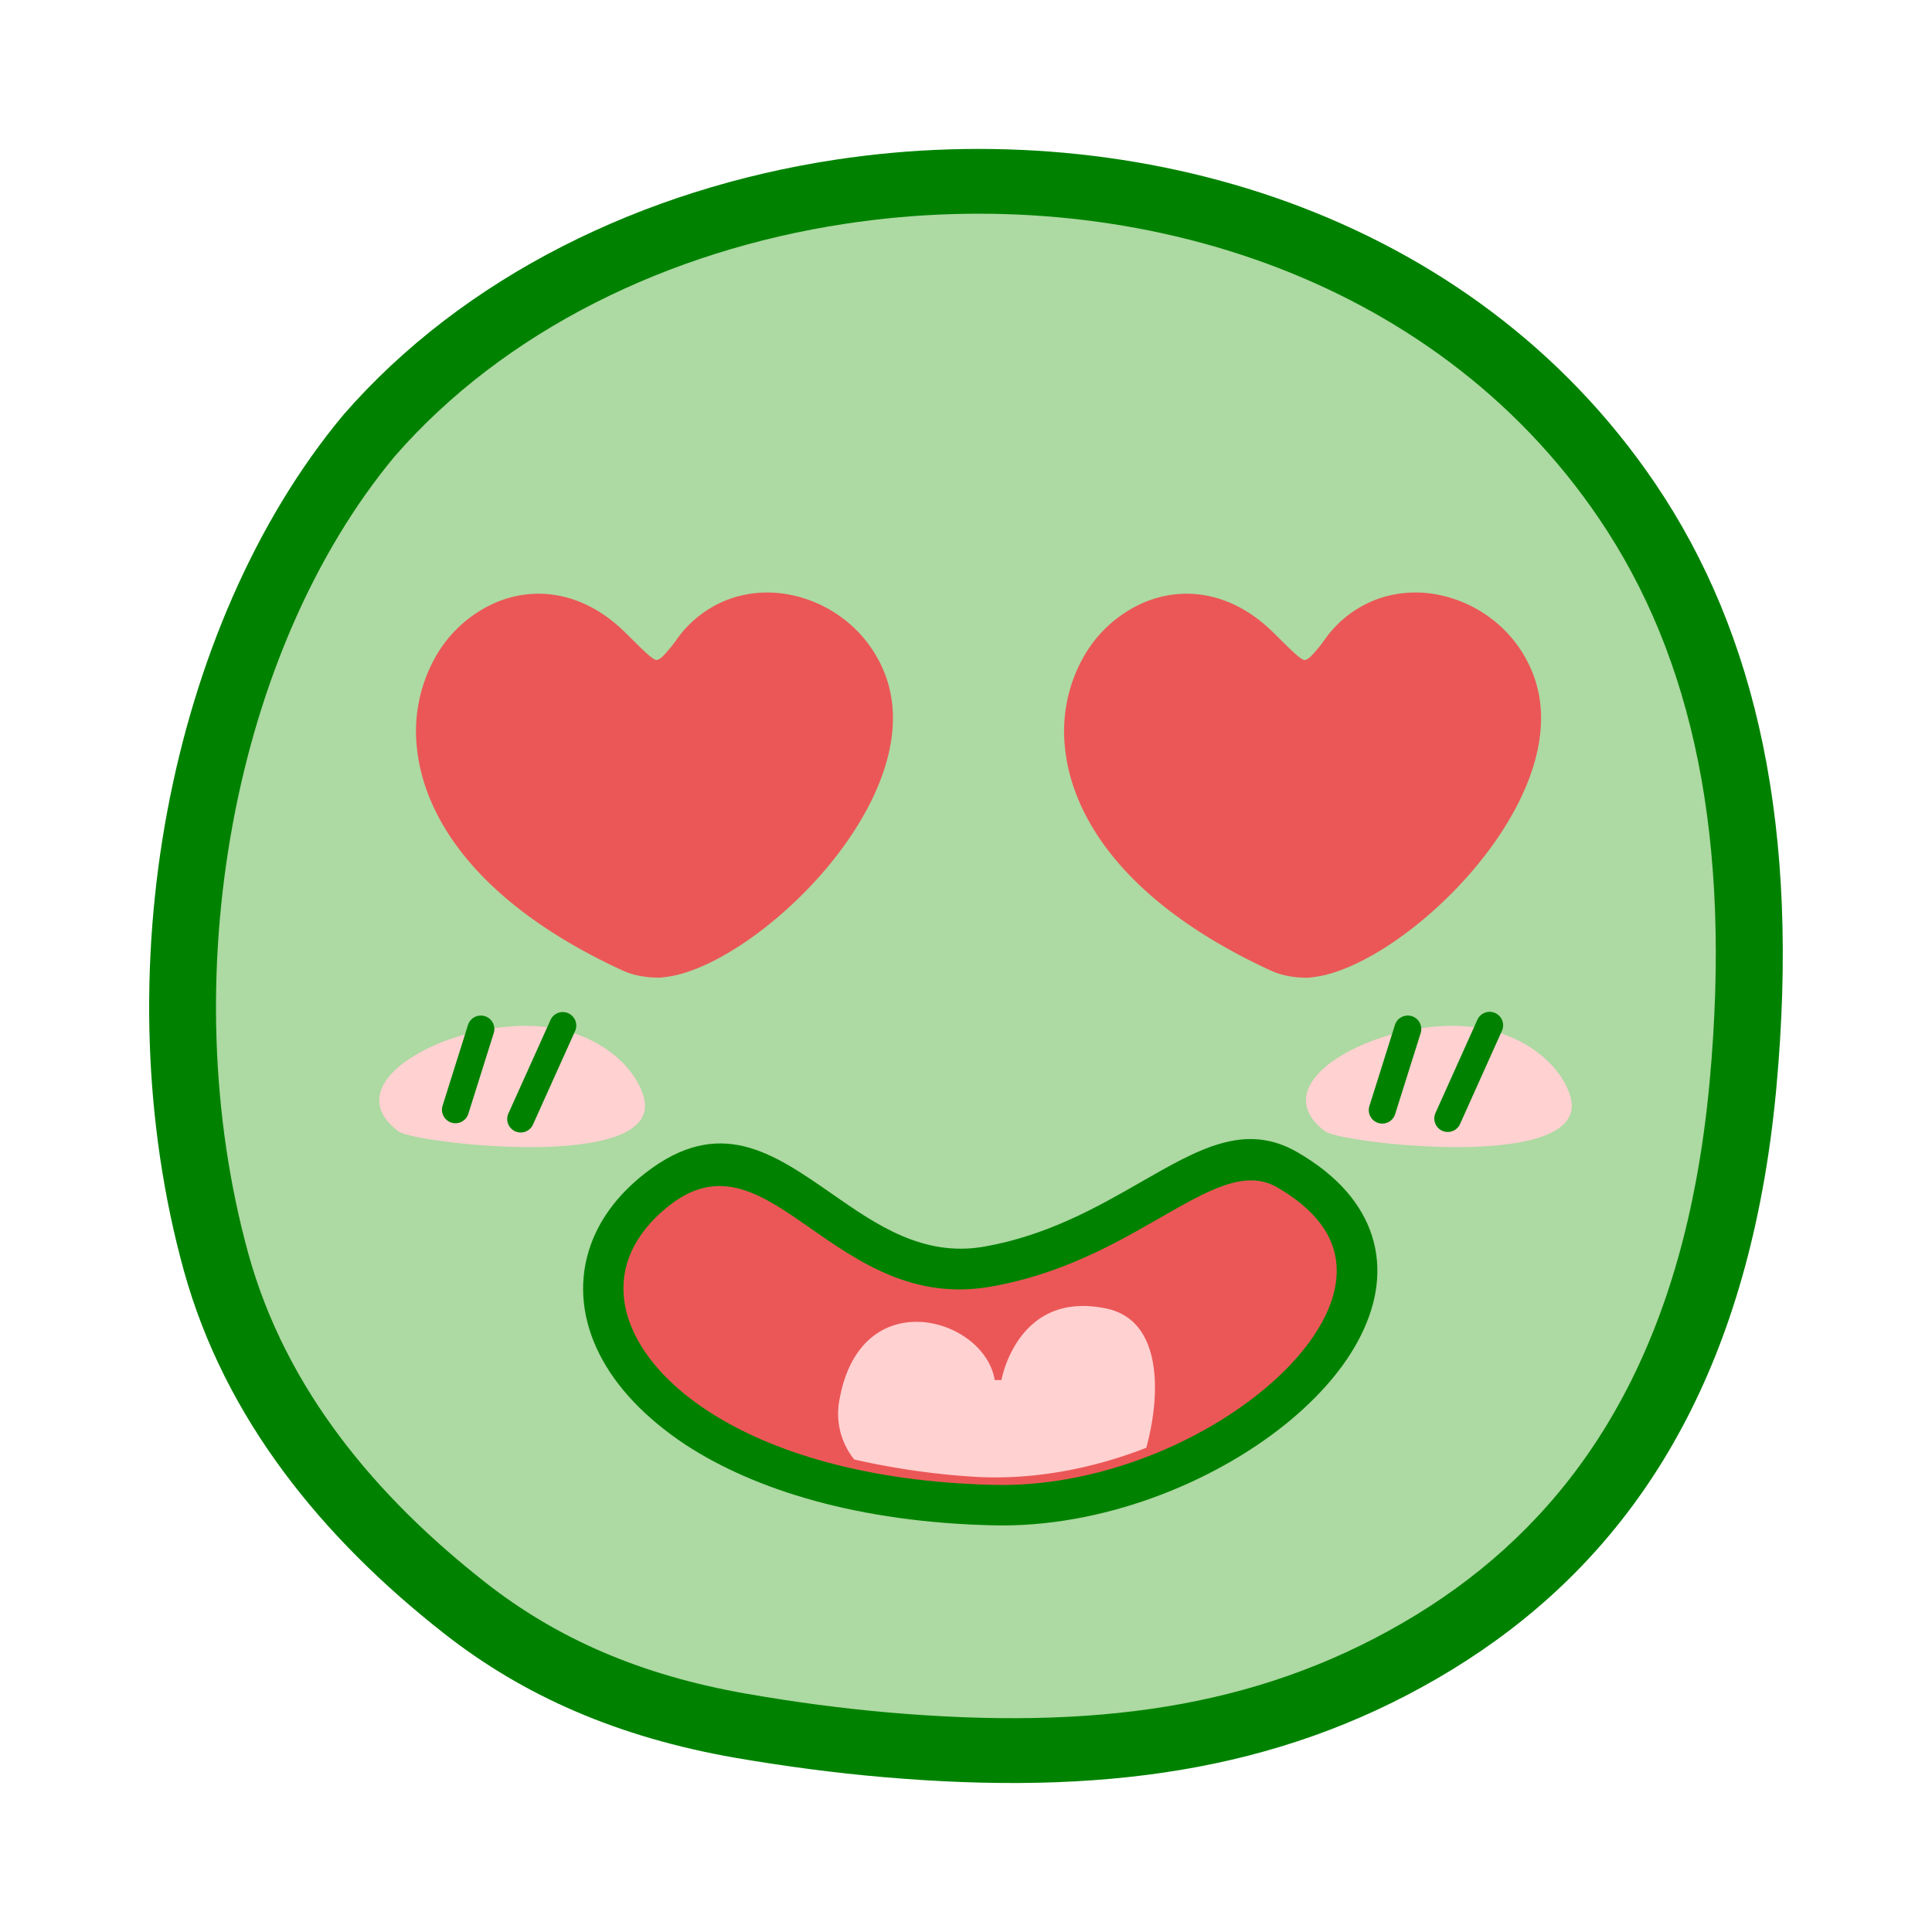 <!DOCTYPE svg PUBLIC "-//W3C//DTD SVG 1.1//EN" "http://www.w3.org/Graphics/SVG/1.1/DTD/svg11.dtd">
<!-- Uploaded to: SVG Repo, www.svgrepo.com, Transformed by: SVG Repo Mixer Tools -->
<svg width="800px" height="800px" viewBox="0 0 500 500" id="Layer_2" data-name="Layer 2" xmlns="http://www.w3.org/2000/svg" fill="#000000">
<g id="SVGRepo_bgCarrier" stroke-width="0"/>
<g id="SVGRepo_tracerCarrier" stroke-linecap="round" stroke-linejoin="round"/>
<g id="SVGRepo_iconCarrier">
<defs>
<style>.cls-1{fill:#008200;}.cls-1,.cls-2,.cls-3,.cls-4,.cls-5{fill-rule:evenodd;}.cls-2{fill:#add9a2;}.cls-3{fill:#EB5757;}.cls-4,.cls-5{fill:#ffd1d1;}.cls-5{stroke:#EB5757;stroke-miterlimit:2.61;stroke-width:1.76px;}</style>
</defs>
<title>icon</title>
<path class="cls-1" d="M88.88,107.35c31.23-35.87,77.62-58.45,127.19-66,39-5.94,80.14-2.55,117.39,11C371,66.05,404.57,90,428.36,125.11,454.7,164,465.9,214.4,459.73,281.43q-1.29,14.06-3.68,26.83c-11.64,62.69-42.2,101.86-84.2,126.19-41.58,24.08-87.14,30.33-143.32,25.46-12.63-1.09-25.42-2.79-38.29-5-30.39-5.32-54.74-16-75.37-32.21-31.34-24.59-56.66-55.42-67.3-93.9C37.06,290.75,36,249,43.27,210.08s22.81-75.36,45.47-102.56Z"/>
<path class="cls-2" d="M218.7,57.92c-45.6,6.93-88.15,27.56-116.61,60.25C81.32,143.17,67,176.78,60.28,213c-6.8,36.59-5.84,75.78,4,111.48,9.75,35.23,33.16,62.95,61.38,85.09,18.48,14.5,40.21,24,67.51,28.76,12.44,2.17,24.73,3.81,36.8,4.86,52.8,4.57,94.79-1,133-23.16,37.8-21.88,65.37-57.32,76-114.68q2.25-12.12,3.48-25.36c5.8-63-4.27-109.85-28.59-145.74-21.62-31.93-52.26-53.73-86.46-66.19C293,55.53,254.92,52.41,218.7,57.92Z"/>
<path class="cls-1" d="M254.75,322.62c16.44-2.9,29.45-10.36,40.42-16.65,15.3-8.78,27.14-15.56,40.62-7.76,10.51,6.09,16.65,13.49,19.24,21.51,2.73,8.45,1.45,17.33-2.86,25.93-4,8.07-10.8,15.9-19.35,22.83-19.19,15.53-47.88,26.87-75.48,26.28-35.06-.75-62-9.15-79.92-20.86C167,367,159.48,359,155.2,350.57c-4.49-8.83-5.5-18.07-2.84-26.82,2.25-7.41,7.13-14.35,14.74-20.23,19.13-14.81,32.87-5.24,48.35,5.54C226.64,316.86,238.93,325.42,254.75,322.62Z"/>
<path class="cls-3" d="M161.08,251.14c-36.88-17-51.39-39.08-53.2-57.79a39.15,39.15,0,0,1,4.8-23.29,33,33,0,0,1,16-14.28c10.19-4.14,22.42-2.56,33,7.79l1.58,1.56c3.92,3.87,5.89,5.8,6.77,5.68h0a3.6,3.6,0,0,0,1.59-1.05,35.4,35.4,0,0,0,3.6-4.4,28.76,28.76,0,0,1,14.26-10.58v0a29.67,29.67,0,0,1,14.69-.91,33.29,33.29,0,0,1,13.56,5.87,32.67,32.67,0,0,1,11.78,16.06h0a31.38,31.38,0,0,1,1.49,7.6c1,14-6.81,29.25-17.62,41.91C202.7,237.78,189,247.85,178,251.5h0a29.21,29.21,0,0,1-7.11,1.5h-.21a24.83,24.83,0,0,1-4.82-.39A19.55,19.55,0,0,1,161.08,251.14Z"/>
<path class="cls-3" d="M114.84,192.69c1.6,16.55,15,36.34,49.17,52.1a13.11,13.11,0,0,0,3.06,1,18.65,18.65,0,0,0,3.29.28,22.89,22.89,0,0,0,5.41-1.17h0c9.88-3.28,22.4-12.54,32.29-24.13,9.74-11.41,16.81-24.94,15.95-36.87a23.71,23.71,0,0,0-1.14-5.91h0a25.67,25.67,0,0,0-9.26-12.61,26.35,26.35,0,0,0-10.69-4.64,22.57,22.57,0,0,0-11.24.7v0a21.91,21.91,0,0,0-10.81,8.1,41.24,41.24,0,0,1-4.42,5.32,9.79,9.79,0,0,1-5.49,2.91c-4.28.58-7.06-2.15-12.6-7.61l-1.57-1.54c-8.33-8.14-17.74-9.46-25.49-6.31a25.93,25.93,0,0,0-12.52,11.27A32.13,32.13,0,0,0,114.84,192.69Z"/>
<path class="cls-3" d="M328.8,251.14c-36.88-17-51.39-39.08-53.2-57.79a39.15,39.15,0,0,1,4.8-23.29,33,33,0,0,1,16-14.28c10.19-4.14,22.42-2.56,33,7.79l1.58,1.56c3.92,3.87,5.89,5.8,6.78,5.68h0a3.6,3.6,0,0,0,1.59-1.05,35.4,35.4,0,0,0,3.6-4.4,28.79,28.79,0,0,1,14.27-10.58v0a29.65,29.65,0,0,1,14.69-.91,33.31,33.31,0,0,1,13.55,5.87,32.67,32.67,0,0,1,11.78,16.06h0a31.4,31.4,0,0,1,1.5,7.6c1,14-6.82,29.25-17.63,41.91-10.66,12.49-24.39,22.56-35.41,26.21h0a29.23,29.23,0,0,1-7.1,1.5h-.22a24.83,24.83,0,0,1-4.82-.39A19.55,19.55,0,0,1,328.8,251.14Z"/>
<path class="cls-3" d="M282.56,192.69c1.6,16.55,15,36.34,49.17,52.1a13.19,13.19,0,0,0,3.07,1,18.53,18.53,0,0,0,3.28.28,22.89,22.89,0,0,0,5.41-1.17h0c9.88-3.28,22.4-12.54,32.29-24.13,9.75-11.41,16.81-24.94,16-36.87a24.18,24.18,0,0,0-1.15-5.91h0a25.67,25.67,0,0,0-9.26-12.61,26.35,26.35,0,0,0-10.69-4.64,22.57,22.57,0,0,0-11.24.7v0a22,22,0,0,0-10.81,8.1,40.44,40.44,0,0,1-4.42,5.32,9.79,9.79,0,0,1-5.49,2.91c-4.28.58-7.06-2.15-12.6-7.61l-1.57-1.54c-8.33-8.14-17.74-9.46-25.49-6.31a25.93,25.93,0,0,0-12.52,11.27A32.13,32.13,0,0,0,282.56,192.69Z"/>
<path class="cls-4" d="M383.52,266.15c13.13,2.46,21.24,11,23,18.05,4.81,19.28-59.46,11.63-63.49,8.65C324.71,279.3,360.45,261.84,383.52,266.15Z"/>
<path class="cls-1" d="M361,265.28a3.49,3.49,0,0,1,6.67,2.08l-6.58,20.88a3.49,3.49,0,1,1-6.66-2.08Z"/>
<path class="cls-1" d="M382.34,263.92a3.48,3.48,0,1,1,6.36,2.85l-10.84,24.12a3.48,3.48,0,1,1-6.36-2.84Z"/>
<path class="cls-4" d="M143.68,266.15c13.13,2.46,21.23,11,23,18.05,4.8,19.28-59.47,11.63-63.49,8.65C84.87,279.3,120.6,261.84,143.68,266.15Z"/>
<path class="cls-1" d="M121.11,265.28a3.49,3.49,0,0,1,6.67,2.08l-6.57,20.88a3.49,3.49,0,1,1-6.67-2.08Z"/>
<path class="cls-1" d="M142.49,263.92a3.49,3.49,0,0,1,6.37,2.85L138,290.89a3.49,3.49,0,1,1-6.37-2.84Z"/>
<path class="cls-3" d="M300.38,315.08c-11.69,6.71-25.56,14.66-43.83,17.88-20.06,3.55-34.21-6.3-47.09-15.28-12.14-8.46-22.92-16-36-5.88-5.82,4.51-9.5,9.64-11.13,15-1.84,6.07-1.07,12.62,2.19,19,3.47,6.83,9.72,13.49,18.61,19.31,16.42,10.76,41.48,18.47,74.37,19.18,25.08.53,51.19-9.8,68.67-23.95,7.45-6,13.25-12.68,16.61-19.38,3.09-6.18,4.07-12.38,2.24-18.05s-6.43-10.95-14.52-15.64C322.3,302.51,312.74,308,300.38,315.08Z"/>
<path class="cls-5" d="M220.58,378.5a19.8,19.8,0,0,1-4.14-16.69c5.79-31.34,39.08-21.89,41.86-4.8,0,0,4.22-24.12,28.09-19.25,15,3.06,15.3,22.15,11,37.58-14.32,5.67-30.43,8.75-46,7.68A194.84,194.84,0,0,1,220.58,378.5Z"/>
</g>
</svg>